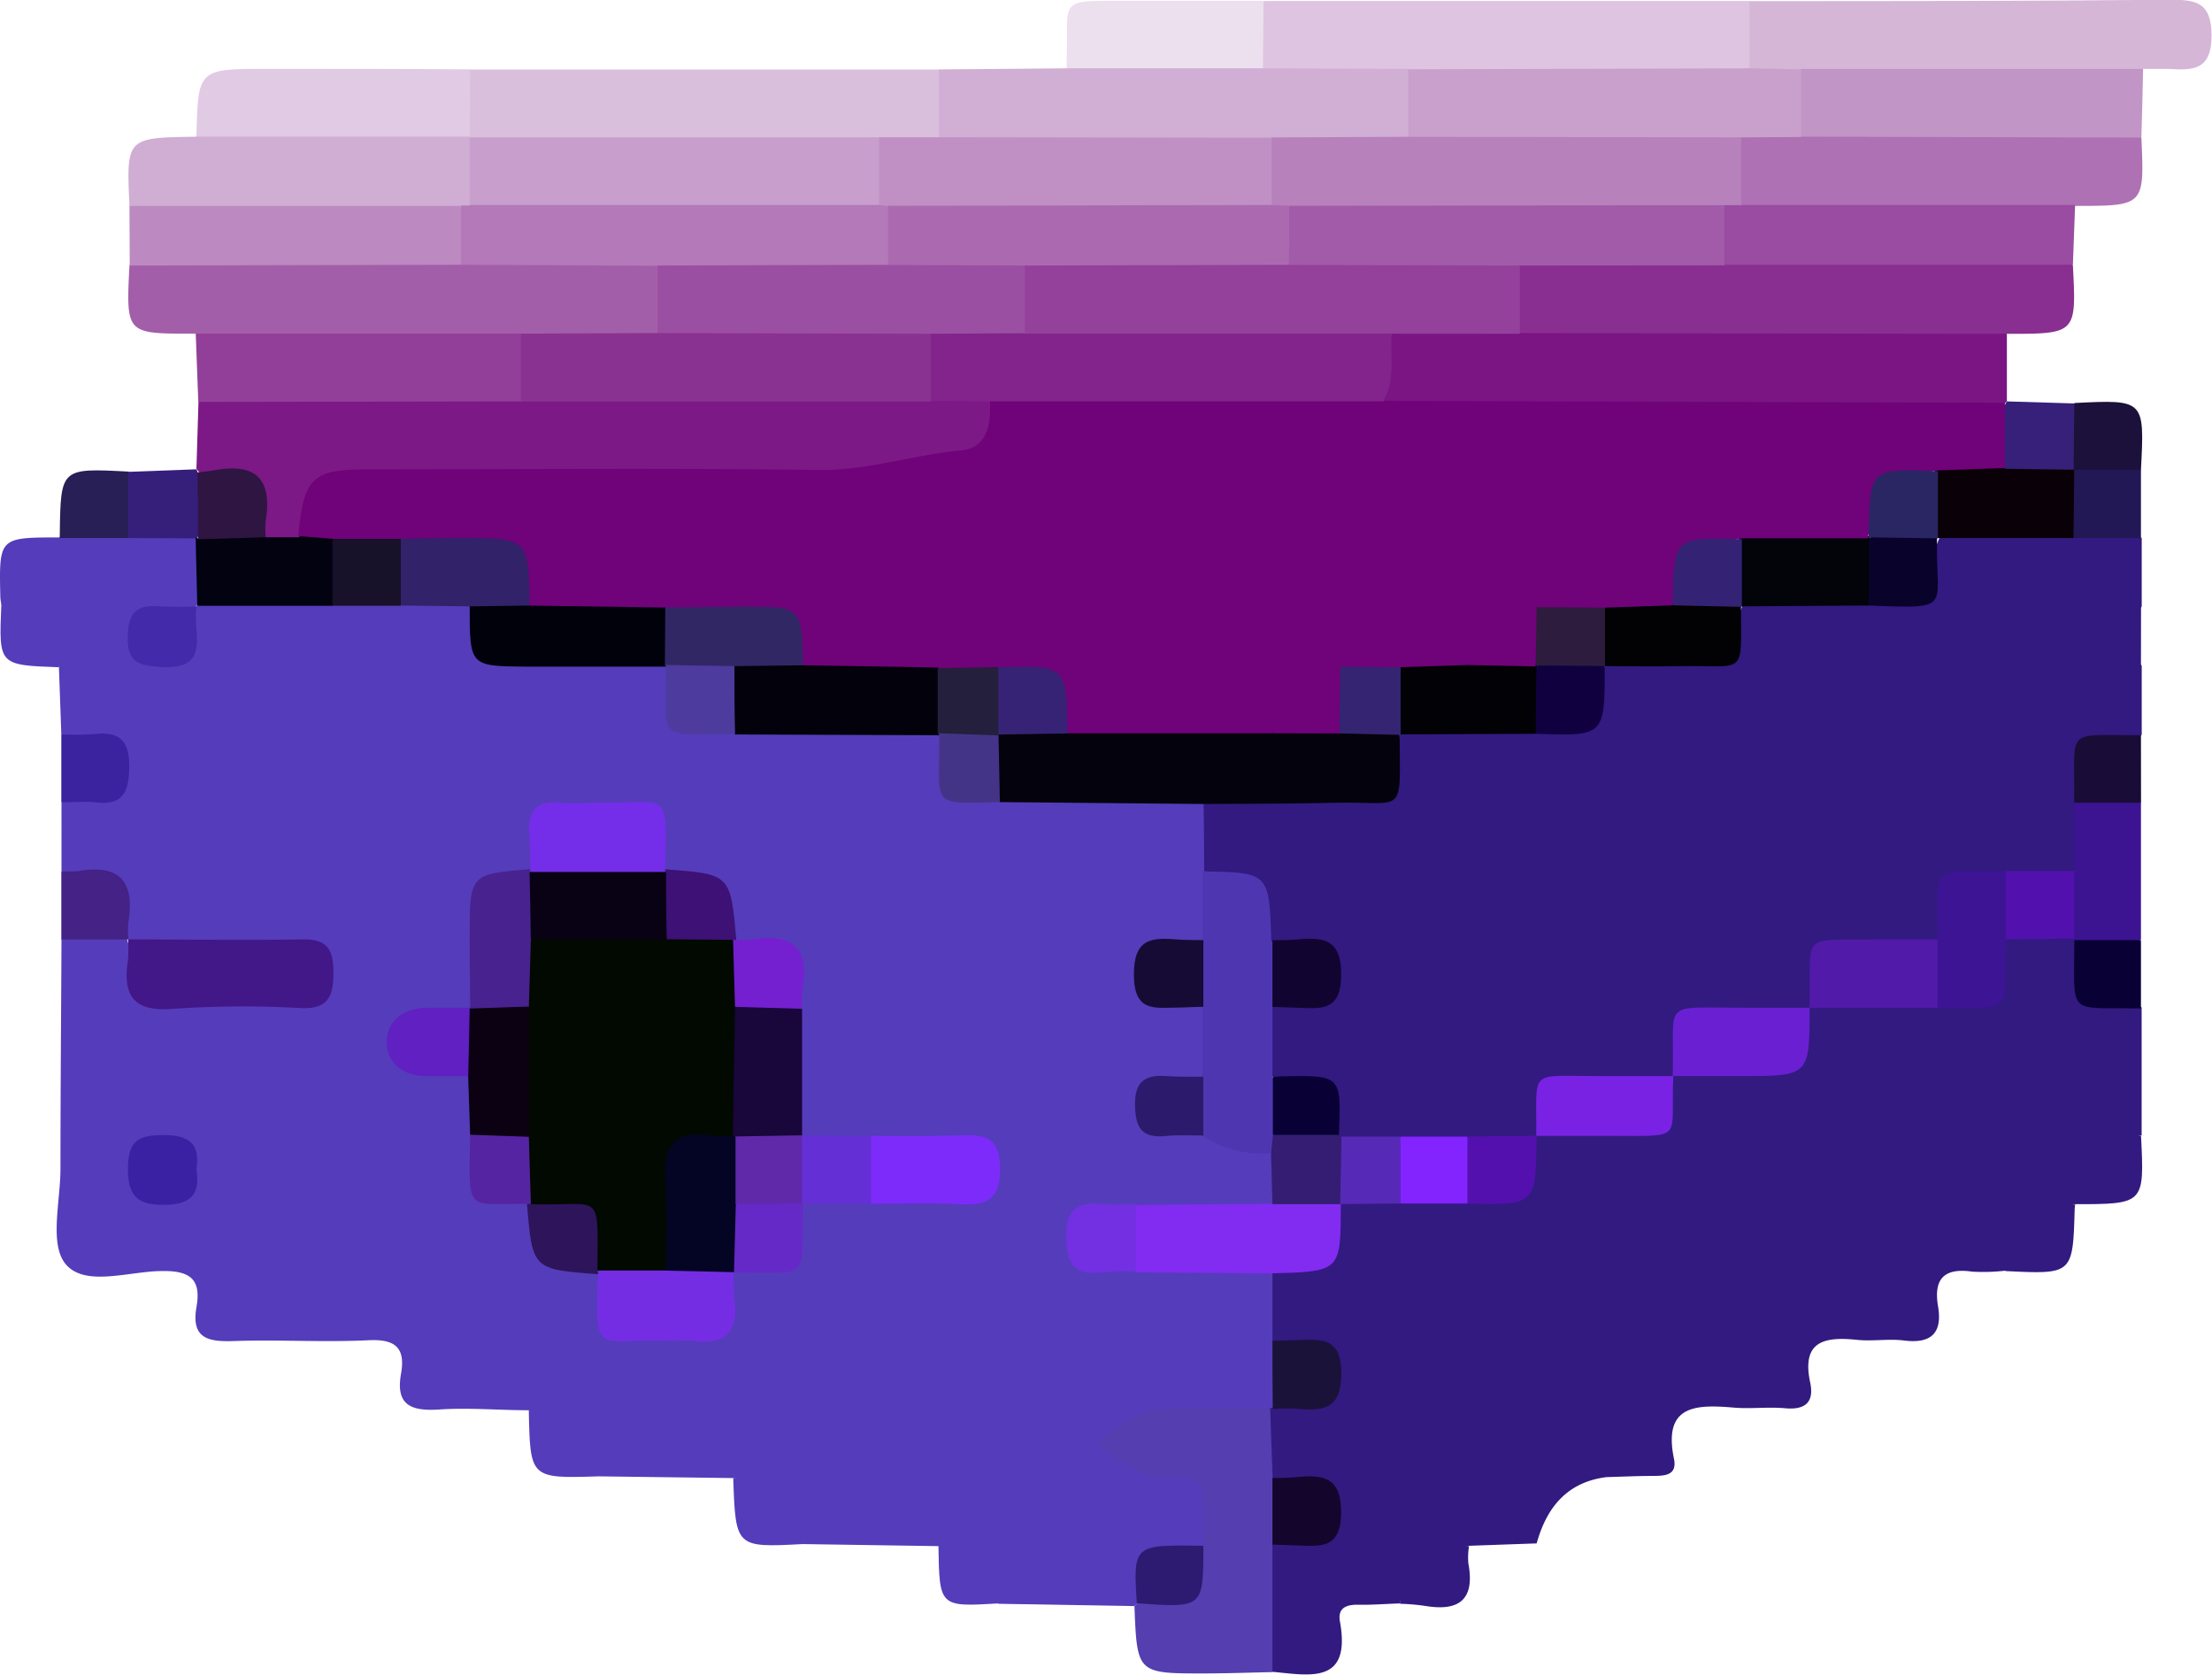 <svg id="Calque_1" data-name="Calque 1" xmlns="http://www.w3.org/2000/svg" viewBox="0 0 259.02 196.11"><defs><style>.cls-1{fill:#553cba;}.cls-2{fill:#321a81;}.cls-3{fill:#7c1986;}.cls-4{fill:#7a1583;}.cls-5{fill:#892f91;}.cls-6{fill:#a35eaa;}.cls-7{fill:#dec4e0;}.cls-8{fill:#dabfdc;}.cls-9{fill:#d1aed4;}.cls-10{fill:#d5b6d7;}.cls-11{fill:#553eaf;}.cls-12{fill:#ae71b4;}.cls-13{fill:#d0add3;}.cls-14{fill:#c295c7;}.cls-15{fill:#923f99;}.cls-16{fill:#994ca1;}.cls-17{fill:#bc89c0;}.cls-18{fill:#e1cae3;}.cls-19{fill:#ecdfee;}.cls-20{fill:#3c1492;}.cls-21{fill:#3b239f;}.cls-22{fill:#190c37;}.cls-23{fill:none;}.cls-24{fill:#442286;}.cls-25{fill:#37207a;}.cls-26{fill:#1c113a;}.cls-27{fill:#090036;}.cls-28{fill:#221855;}.cls-29{fill:#281f56;}.cls-30{fill:#361f7b;}.cls-31{fill:#04020d;}.cls-32{fill:#4f36b1;}.cls-33{fill:#822bf1;}.cls-34{fill:#03010b;}.cls-35{fill:#421788;}.cls-36{fill:#01010c;}.cls-37{fill:#752de4;}.cls-38{fill:#020210;}.cls-39{fill:#742de8;}.cls-40{fill:#312269;}.cls-41{fill:#19063b;}.cls-42{fill:#7d2bfa;}.cls-43{fill:#48228f;}.cls-44{fill:#0c0112;}.cls-45{fill:#6020c2;}.cls-46{fill:#3d1175;}.cls-47{fill:#4d3b9e;}.cls-48{fill:#7420d0;}.cls-49{fill:#150b35;}.cls-50{fill:#1a1238;}.cls-51{fill:#171229;}.cls-52{fill:#7230e2;}.cls-53{fill:#3a21a4;}.cls-54{fill:#6529c7;}.cls-55{fill:#642fd5;}.cls-56{fill:#341d72;}.cls-57{fill:#2e145b;}.cls-58{fill:#5524a3;}.cls-59{fill:#443488;}.cls-60{fill:#2c1a6d;}.cls-61{fill:#432aaa;}.cls-62{fill:#2d1a71;}.cls-63{fill:#6a20d2;}.cls-64{fill:#0a0108;}.cls-65{fill:#3c1494;}.cls-66{fill:#010106;}.cls-67{fill:#511aa9;}.cls-68{fill:#03030a;}.cls-69{fill:#7922e3;}.cls-70{fill:#020204;}.cls-71{fill:#100040;}.cls-72{fill:#5211ae;}.cls-73{fill:#120430;}.cls-74{fill:#09022a;}.cls-75{fill:#8323fe;}.cls-76{fill:#5310ae;}.cls-77{fill:#5629b7;}.cls-78{fill:#14052d;}.cls-79{fill:#70027a;}.cls-80{fill:#82248b;}.cls-81{fill:#8a3292;}.cls-82{fill:#2f1541;}.cls-83{fill:#93419b;}.cls-84{fill:#a25ba9;}.cls-85{fill:#b379b8;}.cls-86{fill:#9b4fa2;}.cls-87{fill:#c9a0cc;}.cls-88{fill:#c89fcc;}.cls-89{fill:#c090c4;}.cls-90{fill:#b781bc;}.cls-91{fill:#372375;}.cls-92{fill:#342472;}.cls-93{fill:#312765;}.cls-94{fill:#241f3c;}.cls-95{fill:#020901;}.cls-96{fill:#040424;}.cls-97{fill:#090215;}.cls-98{fill:#5f29aa;}.cls-99{fill:#2a2664;}.cls-100{fill:#342275;}.cls-101{fill:#2d1c3d;}.cls-102{fill:#ab6ab0;}</style></defs><path class="cls-1" d="M132.81,188.06l-15.91-.27c-.92-3.71-3.44-5.78-7-6.75L94,180.8c-1-4.34-3.66-7-8.14-7.73l-15.77-.2c-1.18-4.21-3.57-7.14-8.17-7.74-3.49,0-7-.32-10.46-.09-3.24.21-5.17-.43-4.5-4.19.53-3-.63-4.07-3.78-3.92-5.3.26-10.63-.09-15.94.1-3,.1-4.86-.41-4.23-4,.56-3.19-.7-4.25-4-4.2-3.89,0-9.1,1.94-11.36-.86-1.88-2.35-.57-7.31-.57-11.11,0-9,.08-17.94.12-26.91,2.51-1.9,5.07-1.76,7.64-.16,1.49,6.57,6.14,7.48,11.87,6.75,2.28-.28,4.63,0,6.94-.1,1.64-.1,3.58-.09,3.48-2.5s-2-2.37-3.65-2.44c-4.14-.18-8.28,0-12.41-.09-2,0-4,.23-5.72-1.12-.24-.23-.63-.45-.65-.72-.38-4.64-3.53-6.5-7.5-7.57V94c1-1,2.33-1.15,3.63-1.33s2.56-.75,2.66-2.4c.12-1.88-1-2.65-2.66-2.88C9.5,87.2,8.16,87.1,7.18,86L6.9,78.13a9.53,9.53,0,0,0-6.75-7.2c0-.33-.1-.65-.11-1-.16-7-.16-7,6.88-7,2.43-1.87,5.27-1.4,8-1.39s5.58-.48,8.08,1.21a7,7,0,0,1,.56,7.48c-1.08,1.74-2.9,1.89-4.67,2.17-1.21.2-2.21.72-2.23,2.14A1.65,1.65,0,0,0,18,76.38c1.4.32,2.65.1,3.27-1.36.68-1.62.71-3.57,2.49-4.61,4.92-1.69,10-.67,15-.83,2.74-.08,5.48-.11,8.23,0s5.53-.45,8.06,1.06c1.28,5.42,5,6.29,10,6,4.19-.23,8.57-.93,12.67.92.36.33.87.67.9,1.14.33,5.18,3.38,6.59,8,5.87,7.58.18,15.21-1,22.73.77A3,3,0,0,1,111,87.72c.15,4.57,3,5.24,6.72,4.85,7.75.31,15.56-1.28,23.21,1,2.08,2.43,1.49,5.35,1.5,8.16,0,2.64.35,5.32-.76,7.85-.8,1.27-2.13,1.46-3.45,1.68-1.63.27-3.54.29-3.6,2.59-.08,2.64,2.07,2.58,3.84,2.89a4.52,4.52,0,0,1,3.09,1.44,9.07,9.07,0,0,1,.19,7.24c-1.1,1.89-3.1,1.63-4.84,2-1.23.26-2.28.8-2.19,2.23s1.29,1.76,2.49,1.91,2.66.09,4,.39c2.76,1.21,6,1.11,8.39,3.31a5.53,5.53,0,0,1-.49,6.05c-4.91,2.2-10.08.85-15.12,1.12a36,36,0,0,0-4.87,0c-1.44.14-2.48.8-2.51,2.43a2.37,2.37,0,0,0,2.38,2.56,34.66,34.66,0,0,0,4.89.08c5,.21,10.17-1,15.09,1,2,2.34,1.44,5.17,1.46,7.88s.25,5.24-.55,7.79a3,3,0,0,1-1,1.27c-3,1.36-6.17.71-9.28.82-2.82.1-5.61.17-8,2.53,1,1.74,2.79,2.11,4.45,2.54,6.62,1.7,7.32,2.92,5.37,9.64-3.3,1.4-7.71,1.47-7.93,6.58Z"/><path class="cls-2" d="M141,102c0-2.61,0-5.22-.07-7.83,1.77-2,4.19-1.49,6.43-1.61a30.54,30.54,0,0,1,5.41,0c5.55.7,10-.32,11.17-6.75,4.92-2.41,10.15-1,15.24-1.23,5.77,1.41,7.59-2.28,8.78-6.8a8.22,8.22,0,0,1,6.15-1.13c5.06.74,8.48-.9,10-6,4.61-2.08,9.45-.91,14.19-1.08,6.14,1.67,7.3-3,9-7.06,5.05-1.89,10.27-.77,15.42-.94,2.76.1,5.66-.64,8.07,1.44v8c-1.45,2.26-6.24-.13-6,3.72.19,3.18,4.48,1.14,6,3.23v8.07c-.24.22-.48.54-.77.56-5,.42-6.4,3.39-5.65,7.91,0,2.62.43,5.3-1.13,7.68-2.37,1.67-5.07,1.23-7.7,1.22-5.76-1.43-7.36,2.26-8.29,6.77-2.16,1.59-4.72,1.39-7.09,1.14-4.63-.49-7.13,1.23-7.35,6a3,3,0,0,1-1,1.23c-2.48,1.21-5.14.79-7.74.83-6,.1-6,.07-7.28,6a3,3,0,0,1-1,1.19c-2.68,1.21-5.56,1-8.31.73-4-.32-6.29,1.13-6.75,5.21a2.78,2.78,0,0,1-1.15,1.18c-2.46,1-5,.67-7.6.71s-5.08.06-7.61,0c-2.24,0-4.5.18-6.67-.57a2.83,2.83,0,0,1-1.23-1c.28-5.73-5.2-5-8.07-7.14a9,9,0,0,1,0-7.3c1.06-1.54,2.77-1.5,4.35-1.75s2.8-.94,2.71-2.8c-.08-1.61-1.2-2.16-2.6-2.38s-2.94-.22-4.12-1.28C148.23,105.4,145.26,103.06,141,102Z"/><path class="cls-2" d="M149,157l0-8c.19-.27.41-.63.69-.64,4.51-.21,6.43-2.82,6.62-7.08a2.66,2.66,0,0,1,1.17-1.08c2.17-.84,4.43-.62,6.67-.66,2.5-.08,5-.07,7.48,0,5.78,1.6,6.87-2.72,8.31-6.59l0,0c1.93-1.75,4.38-1.67,6.63-1.41,4.71.54,8.09-.73,9.42-5.64l-.07.06a6.58,6.58,0,0,1,5.61-1.42c5.4.71,9.31-.66,10.42-6.61l0,0c4.5-2.78,9.46-1.12,14.21-1.45,6.11,0,6.11,0,8.53-6.72,2.33-1.59,4.84-1.33,7.38-.73a3.13,3.13,0,0,1,1.3.92c.2,4.75,3.13,7,7.41,8v15c-4.46.86-6.87,3.72-7.83,8l.11.1c-4.5.7-7.09,3.41-8.17,7.73a22.8,22.8,0,0,1-3.95.12c-3.31-.48-4.54.87-4,4.06s-.86,4.4-4,4c-1.79-.22-3.65.11-5.45-.07-3.81-.4-6.57.1-5.52,5,.5,2.38-.66,3.23-3,3-2-.17-4,.1-5.95-.07-4.44-.38-8.31-.32-7,6,.38,1.9-1,2-2.47,2-1.82,0-3.63.09-5.45.14-4.62.59-7,3.57-8.16,7.76L172,181c-3.64,1.13-7.21,2.32-8.09,6.75-1.66.05-3.31.19-5,.15-1.47,0-2.28.54-2,2,1.33,7.44-3.61,6.24-8,5.85-2.67-4.6-1.68-9.41-.83-14.21.92-1.7,2.66-1.73,4.26-2s2.94-.77,2.9-2.7-1.51-2.32-3.05-2.56-3-.31-4-1.69c-1.06-2.65-1.19-5.23.45-7.71l.31,0c1-1.07,2.33-1.17,3.65-1.35,1.69-.24,2.82-1,2.7-2.9-.11-1.65-1.27-2.19-2.71-2.38A5.94,5.94,0,0,1,149,157Z"/><path class="cls-3" d="M23,54.91l.24-7.83c1.54-1.6,3.57-1.59,5.54-1.6,10.74,0,21.48-.19,32.21.08,15.88-.18,31.76-.24,47.63,0,2.56,0,5.19-.43,7.51,1.15,1.17,4.51.19,6.53-4.26,7.58a70.79,70.79,0,0,1-16.73,2.3c-16.27-.1-32.55.14-48.81-.14-5.28-.09-9.09,1.08-10.76,6.45a3.66,3.66,0,0,1-4.07.74c-.59-.33-1.22-.81-1.21-1.45.05-4.63-3-6-6.8-6.7Z"/><path class="cls-4" d="M235,39.09,235,47l-.69.69c-2,1.11-4.17,1-6.32,1q-29.61,0-59.21,0c-2.15,0-4.33.11-6.33-.94-2.14-3.13-1.19-6.1.48-9,5-2.14,10.16-.85,15.27-1.08,17.09-.31,34.19-.1,51.28-.1C231.44,37.47,233.5,37.44,235,39.09Z"/><path class="cls-5" d="M235,39.09,177.9,39a6.84,6.84,0,0,1-.08-8.32c4.06-2.16,8.45-1,12.7-1.2,3.8-.16,7.62-.16,11.43.06,11.74-.27,23.48-.09,35.22-.08,2,0,4,0,5.56,1.59C243.15,39.09,243.15,39.09,235,39.09Z"/><path class="cls-6" d="M22.92,39.07h-.49c-7.68,0-7.68,0-7.27-8,1.54-1.58,3.56-1.62,5.54-1.62,11.05,0,22.1-.19,33.15.08,6-.22,12-.09,17.94-.06a8.77,8.77,0,0,1,5.26,1.2,7.59,7.59,0,0,1,.21,8.52c-5.3,2.59-10.92,1-16.4,1.3-10.77.28-21.54.09-32.32.1C26.54,40.63,24.55,40.47,22.92,39.07Z"/><path class="cls-7" d="M148,.12l56.95,0a6.67,6.67,0,0,1,0,8.3,8.83,8.83,0,0,1-5.22,1.17c-11.51,0-23,.19-34.55-.09-5.75-.29-11.63,1.21-17.26-1.12A6.65,6.65,0,0,1,148,.12Z"/><path class="cls-8" d="M55,8.14l55,0c1.93,2.66,1.79,5.37.21,8.12-2.28,1.64-4.9,1.21-7.44,1.23-15.5-.06-31,.69-46.51-.4a4.28,4.28,0,0,1-1.61-1C53.29,13.4,53.08,10.72,55,8.14Z"/><path class="cls-9" d="M109.94,16c0-2.62,0-5.25,0-7.87L124.89,8a37,37,0,0,1,23,0l17.05.07a6.9,6.9,0,0,1,.13,8.27c-5.29,2.34-10.85.91-16.3,1.17-11.09.28-22.18.1-33.27.09C113.53,17.62,111.48,17.67,109.94,16Z"/><path class="cls-10" d="M204.87,8q0-3.93,0-7.87c16.41,0,32.83,0,49.24-.16,3.08,0,4.83.3,4.86,4.17,0,4.16-2.23,4.09-5.06,3.93-1,0-2,0-3,0-1.62,1.37-3.59,1.56-5.58,1.56-11.36,0-22.72.21-34.07-.11C209.08,9.46,206.7,9.92,204.87,8Z"/><path class="cls-11" d="M149,180.86,149,195.79c-2.65.06-5.29.15-7.94.16-7.91,0-7.91,0-8.22-7.89l.31-.29c3.79-.87,6.94-2.46,7.79-6.73,0-1.65,0-3.31,0-5,.07-2-.6-3.22-2.81-3.1-.33,0-.67,0-1,0-3.53.18-6-1.92-8.61-3.85,2.38-2.56,5.17-4.2,8.8-4.17,3.81,0,7.61,0,11.42,0q.13,4.06.29,8.13A6.41,6.41,0,0,1,149,180.86Z"/><path class="cls-12" d="M250.75,16.11c.36,8,.36,8-7.76,8a7.07,7.07,0,0,1-4.6,1.52q-15.07.18-30.14,0A7.67,7.67,0,0,1,204,24.51c-2.11-2.72-1.95-5.57-.48-8.5,2.27-1.88,5-1.39,7.61-1.41,11.36-.29,22.72-.1,34.08-.1C247.19,14.5,249.2,14.56,250.75,16.11Z"/><path class="cls-13" d="M15.16,24.12c-.37-8-.37-8,7.79-8.11a5.84,5.84,0,0,1,3.63-1.41q12.39-.37,24.78,0A5.52,5.52,0,0,1,55,16v.07c1.91,2.65,1.77,5.36.27,8.13a4.52,4.52,0,0,1-1.69.93c-11.58,1-23.19.37-34.79.35A4.87,4.87,0,0,1,15.16,24.12Z"/><path class="cls-14" d="M250.75,16.11,210.88,16a6.23,6.23,0,0,1,0-7.93l40.07,0C250.9,10.76,250.83,13.43,250.75,16.11Z"/><path class="cls-15" d="M22.92,39.07H61A6.26,6.26,0,0,1,61,47l-37.78.06Z"/><path class="cls-16" d="M203.88,24l39.11,0c-.09,2.33-.17,4.67-.26,7l-40.85,0a5.89,5.89,0,0,1-.41-6.8A1.68,1.68,0,0,1,203.88,24Z"/><path class="cls-17" d="M15.16,24.12l38.84,0A5.23,5.23,0,0,1,54,31l-38.81.09Z"/><path class="cls-18" d="M55,16H23c.18-7.93.18-7.95,8.36-7.94,7.9,0,15.8,0,23.7.06Z"/><path class="cls-19" d="M147.89,8l-23,0c.33-8.57-1.56-7.87,7.84-7.9,5.08,0,10.16,0,15.24,0C147.94,2.76,147.92,5.39,147.89,8Z"/><path class="cls-20" d="M242.87,102V94c2.62-1.77,5.23-1.91,7.83,0q0,8,0,16c-2.59,1.91-5.19,1.78-7.8,0l-.06-.16A6.24,6.24,0,0,1,242.87,102Z"/><path class="cls-21" d="M7.18,86a37.34,37.34,0,0,0,4-.05c3.1-.34,4,1.08,3.95,4s-.85,4.37-3.95,4c-1.3-.14-2.64,0-4,0Z"/><path class="cls-22" d="M250.71,94l-7.83,0c.15-8.94-1.37-7.89,7.82-7.92Z"/><path class="cls-23" d="M179.79,180.89a3.87,3.87,0,0,0,.05-.49c.24-7.67.24-7.67,8.11-7.27C187.84,181.08,187.84,181.08,179.79,180.89Z"/><path class="cls-24" d="M15,110H7.18V102a12,12,0,0,0,2,0c4.95-.87,6.62,1.37,5.85,6a12,12,0,0,0,0,2Z"/><path class="cls-1" d="M85.86,173.07c8-.25,8-.25,8.14,7.73C86.14,181.21,86.14,181.21,85.86,173.07Z"/><path class="cls-25" d="M235,47l7.91.24c1.8,2.33,1.45,4.85.66,7.41a2.8,2.8,0,0,1-1.28,1.2c-2.69.76-5.34,1.08-7.79-.73-1.31-2.67-1.58-5.29.34-7.83Z"/><path class="cls-1" d="M61.92,165.13c7.87-.38,7.87-.38,8.17,7.74C62.08,173.12,62.08,173.12,61.92,165.13Z"/><path class="cls-26" d="M242.82,55c0-2.6.05-5.21.08-7.81,8.23-.41,8.23-.41,7.8,7.83C248.07,56.93,245.44,57,242.82,55Z"/><path class="cls-27" d="M242.9,110.08l7.8,0q0,4,0,8C241.92,117.91,242.9,119.2,242.9,110.08Z"/><path class="cls-28" d="M242.82,55l7.88,0q0,4,0,8L242.8,63a6.38,6.38,0,0,1,.08-8Z"/><path class="cls-2" d="M234.82,148.83c.15-8,.15-8,8.17-7.73a3.87,3.87,0,0,0-.05.49C242.72,149.22,242.72,149.22,234.82,148.83Z"/><path class="cls-29" d="M15,63l-8,0c0-.16,0-.33,0-.5.11-7.7.11-7.7,8.05-7.28C16.94,57.79,16.85,60.38,15,63Z"/><path class="cls-30" d="M15,63l0-7.75,8-.3.17.41c1.68,2.29,1.39,4.69.41,7.12l-.62.56Z"/><path class="cls-2" d="M242.88,141c.12-9-1.22-7.93,7.83-8C251.11,141,251.11,141,242.88,141Z"/><path class="cls-2" d="M250.7,78c-1.48,0-3-.08-4.45,0-2.64.22-3.42-1-3.42-3.51s.78-3.73,3.42-3.51c1.48.12,3,0,4.46,0Q250.7,74.52,250.7,78Z"/><path class="cls-2" d="M163.93,187.79c.19-7.09-1.63-7,8.09-6.75a8.2,8.2,0,0,0-.08,2c.78,4.2-1,5.68-5.06,5A24.22,24.22,0,0,0,163.93,187.79Z"/><path class="cls-1" d="M.15,70.93c7,.23,7,.23,6.75,7.2C-.14,77.88-.14,77.88.15,70.93Z"/><path class="cls-1" d="M109.89,181c8.15-.18,7-.51,7,6.75C110,188.16,110,188.16,109.89,181Z"/><path class="cls-31" d="M163.89,86c.05,9.77.77,7.8-7.66,8-5.11.13-10.23.1-15.35.14l-23.8-.22c-2.1-2.6-1.94-5.28-.28-8,2.53-1.89,5.47-1.29,8.3-1.34,7.76-.16,15.53-.2,23.29,0,2.67,0,5.34-.1,8,0,2.3.08,4.66-.26,6.85.78Z"/><path class="cls-32" d="M149,117.9v8.2c1.63,2,1.3,4.36,1.09,6.69a3.27,3.27,0,0,1-1.28,2.22,12.38,12.38,0,0,1-8-2,5.3,5.3,0,0,1,0-6.88v-8.19a6.2,6.2,0,0,1,0-7.81q0-4,0-8.1c7.8.14,7.8.14,8.06,8.11A6.39,6.39,0,0,1,149,117.9Z"/><path class="cls-33" d="M157,141c0,7.87,0,7.87-8,8.1l-16-.11a6.14,6.14,0,0,1,0-7.9l16-.14C151.67,139.12,154.32,139,157,141Z"/><path class="cls-34" d="M110,86.09,86.08,86c-2.08-2.61-1.94-5.32-.41-8.11C88.22,76,91.14,76.6,94,76.57c5.25.21,10.58-.94,15.73.9,2.24,2.42,1.86,5.14.91,7.92Z"/><path class="cls-35" d="M15,110c6.79,0,13.59.11,20.38,0,2.91-.07,3.66,1.14,3.66,3.84s-.51,4.34-3.8,4.2a119.45,119.45,0,0,0-14.9.08c-4.59.39-6-1.41-5.36-5.63A18.75,18.75,0,0,0,15,110Z"/><path class="cls-36" d="M78,78.06c-5.46,0-10.91,0-16.37,0C55,78,55,78,55,71c2.08-1.93,4.66-1.37,7.11-1.44,5.2.19,10.47-.91,15.58.85,2.08,2.07,1.86,4.45,1,6.93Z"/><path class="cls-37" d="M85.9,149a24.54,24.54,0,0,0,.09,3c.56,3.9-1,5.59-5,5a31,31,0,0,0-3.48,0c-7.65-.22-7.81,1.91-7.5-7.77l.51-.67c2.33-1.29,4.88-.81,7.36-.91,2.49.09,5-.35,7.4.8Z"/><path class="cls-38" d="M31.12,62.91l3.85,0a3.4,3.4,0,0,1,4.35.09c1.45,2.72,1.62,5.38-.36,7.94l-15.91,0,.05,0c-.06-2.66-.13-5.32-.19-8l.28.16C25.77,61,28.43,61.27,31.12,62.91Z"/><path class="cls-39" d="M62.09,101.77c0-1.32,0-2.65-.11-4-.24-2.66.67-4.07,3.59-3.8,1.63.15,3.29,0,4.94,0,7.43.2,7.77-1.93,7.37,7.77l-.51.67c-4.64,1.57-9.35,1.08-14.06.42A2.36,2.36,0,0,1,62.09,101.77Z"/><path class="cls-40" d="M62,70.91,55,71l-8.06-.1A6.74,6.74,0,0,1,47,62.62c3.06-1.75,6.42-1.2,9.66-1.11C63.23,61.71,64.87,64.69,62,70.91Z"/><path class="cls-41" d="M93.92,118.12q0,7.42,0,14.85l-.6.59a8.79,8.79,0,0,1-7.37-.19,3.56,3.56,0,0,1-1-1.46c-.47-4.8-1.51-9.64.88-14.27C88.65,116.19,91.35,116,93.92,118.12Z"/><path class="cls-42" d="M102,133c3.46,0,6.93.05,10.39-.06,2.73-.09,4.67,0,4.71,3.79s-1.55,4.45-4.75,4.27c-3.45-.2-6.92-.05-10.38-.05A6.17,6.17,0,0,1,102,133Z"/><path class="cls-43" d="M55.06,118.09c0-2.8-.07-5.6-.06-8.4,0-7.33,0-7.33,7.09-7.92l-.08.36c2,2.37,1.32,5.22,1.4,7.93s.5,5.64-1.2,8.17C59.8,119.69,57.41,119.87,55.06,118.09Z"/><path class="cls-44" d="M55.06,118.09l6.85-.23c2.67,5,2.1,10,.46,15.15a5.48,5.48,0,0,1-7.32-.14L54.82,126a6.57,6.57,0,0,1,.17-8Z"/><path class="cls-45" d="M55,118c-.06,2.67-.12,5.33-.17,8H49.88c-2.72,0-4.66-1.59-4.6-4.07S47.35,118,50.05,118C51.69,118,53.34,118,55,118Z"/><path class="cls-46" d="M77.88,101.79c7.66.56,7.66.56,8.34,8.29-.24.19-.47.39-.7.59-2.73,1-5.41,1.19-7.93-.61-1.37-2.71-1.56-5.37.38-7.92Z"/><path class="cls-47" d="M86,78c0,2.64,0,5.29.08,7.94-9.57.11-8,.75-8.09-7.91l-.13-.17C80.6,76.22,83.32,76,86,78Z"/><path class="cls-48" d="M93.92,118.12l-7.87-.23c-2.11-2.57-1.88-5.19-.23-7.87l.4.06a18.94,18.94,0,0,0,2-.1c4.47-.71,6.57,1,5.77,5.65A17.19,17.19,0,0,0,93.92,118.12Z"/><path class="cls-49" d="M140.91,110.08c0,2.6,0,5.21,0,7.81-1,0-2,.08-3,.09-2.6,0-5.08.62-5.13-3.73s2-4.51,5.15-4.24C138.92,110.09,139.92,110.06,140.91,110.08Z"/><path class="cls-50" d="M149,157l2.93-.08c2.66-.08,5.07-.44,5.13,3.75s-1.91,4.6-5.09,4.29c-1-.09-1.95,0-2.93,0C149,162.33,149,159.68,149,157Z"/><path class="cls-51" d="M46.93,63.13c0,2.6,0,5.2,0,7.8l-8,0q0-3.86,0-7.71C41.6,61,44.26,61.05,46.93,63.13Z"/><path class="cls-52" d="M133,141v7.9A34.28,34.28,0,0,0,129,149c-3.34.41-4.14-1.16-4.16-4.27s1.35-4,4.16-3.77C130.33,141.09,131.65,141,133,141Z"/><path class="cls-53" d="M23,136.9c.47,2.94-.61,4.14-3.74,4.18s-4.3-1-4.28-4.27,1.25-3.9,4.14-3.9S23.49,133.8,23,136.9Z"/><path class="cls-54" d="M94,141c-.07,9.65.78,7.72-8.07,8.05l0-.12c-1.84-2.53-1.66-5.15-.4-7.84,2.43-2,5.07-1.69,7.78-.71C93.53,140.56,93.75,140.77,94,141Z"/><path class="cls-55" d="M102,133l0,7.95H94a6.44,6.44,0,0,1,0-8l0,0Z"/><path class="cls-56" d="M157,141l-8,0q-.08-3-.16-5.89l.21-2.12a6.33,6.33,0,0,1,7.73,0l.28.2a6.39,6.39,0,0,1-.15,7.9Z"/><path class="cls-57" d="M70.05,149.2c-7.7-.57-7.7-.57-8.34-8.21l.72-.65c2.73-1.05,5.68-1.55,7.71.84s1.78,5.13-.17,7.64Z"/><path class="cls-58" d="M55.05,132.87l6.88.24c2.06,2.56,1.85,5.19.23,7.86l-.45,0C54.55,140.86,54.88,142.34,55.05,132.87Z"/><path class="cls-59" d="M116.92,86q.09,4,.16,7.92c-8.45.2-7,.56-7.1-7.84l-.14-.29a6.58,6.58,0,0,1,6.47-.38Z"/><path class="cls-60" d="M140.91,126.08l0,6.88c-1.48,0-3-.09-4.43.06-2.92.29-3.56-1.15-3.57-3.78s1.24-3.41,3.61-3.24C138,126.11,139.44,126.06,140.91,126.08Z"/><path class="cls-61" d="M23.05,70.94c-.66,2.84,2,7.62-4.34,7.15-2.3-.18-3.74-.46-3.75-3.27s.77-4.08,3.67-3.82a44.44,44.44,0,0,0,4.47,0Z"/><path class="cls-62" d="M140.91,181c0,7.29,0,7.29-7.79,6.73C132.69,180.87,132.69,180.87,140.91,181Z"/><path class="cls-63" d="M211.9,118c0,8,0,8-8.16,8l-7.87,0c.25-9-1.56-8,8.15-8Z"/><path class="cls-64" d="M242.88,55c0,2.65-.06,5.31-.08,8l-15.93,0c-.2-.22-.4-.45-.61-.67-1-2.68-1.25-5.31.7-7.74,2.68-1.29,5.32-1.43,7.89.3Z"/><path class="cls-65" d="M234.88,110c-.18,8.92,1.36,8-8,8a6.37,6.37,0,0,1,0-8c.16-8.85-1.36-7.95,8-8A6.31,6.31,0,0,1,234.88,110Z"/><path class="cls-66" d="M179.84,85.92l-16,.07.07.06c-1.94-2.62-1.88-5.34-.39-8.12,2.51-1.89,5.42-1.32,8.24-1.35s5.7-.52,8.22,1.31C181.75,80.61,181.87,83.29,179.84,85.92Z"/><path class="cls-67" d="M226.88,110c0,2.67,0,5.33,0,8l-15,0c.23-9.13-1.31-7.83,8.15-8C222.31,110,224.6,110,226.88,110Z"/><path class="cls-68" d="M218.84,70.9l-15,.1-.61-.69c-.94-2.74-1.31-5.42.87-7.82,5-1.39,9.89-1.74,14.77.31C220.75,65.51,220.87,68.21,218.84,70.9Z"/><path class="cls-69" d="M195.94,126c-.35,7.58,1.48,7-7.18,7l-8.87,0c.09-7.91-1.06-7,7.15-7C190,126,193,126,195.94,126Z"/><path class="cls-70" d="M203.87,71c0,8.35.69,6.86-7.09,7-3,.06-5.92,0-8.87,0l-.61-.66c-.92-2.38-1.11-4.68.69-6.79,2.53-1.42,5.3-.94,8-1s5.56-.51,7.93,1.46Z"/><path class="cls-71" d="M179.84,85.92c0-2.63,0-5.26.08-7.88l.62-.6c2.57-1,5.06-1.14,7.43.54l-.06,0C187.91,86.2,187.91,86.2,179.84,85.92Z"/><path class="cls-72" d="M234.88,110c0-2.65,0-5.31,0-8h8l0,7.9Z"/><path class="cls-73" d="M149,117.9q0-3.91,0-7.81c1,0,2,0,2.93-.09,3.13-.29,5.17,0,5.12,4.24s-2.43,3.84-5.1,3.76Z"/><path class="cls-74" d="M218.84,70.9l0-7.78c.2-.21.41-.42.6-.63,2.58-1.1,5.08-1.21,7.44.55l-.06,0c0,.16,0,.33,0,.49C226.67,71.24,228.82,71.3,218.84,70.9Z"/><path class="cls-75" d="M171.83,140.92H164a5.88,5.88,0,0,1,0-7.83l7.81,0A5.85,5.85,0,0,1,171.83,140.92Z"/><path class="cls-76" d="M171.83,140.92c0-2.62,0-5.23,0-7.85l8.1-.08C179.87,141.12,179.87,141.12,171.83,140.92Z"/><path class="cls-77" d="M164,133.09l0,7.83-7.07.07.15-7.9Z"/><path class="cls-27" d="M156.78,132.89h-7.73c0-2.26,0-4.53,0-6.79.33,0,.66-.06,1-.07C157.08,125.89,157.08,125.89,156.78,132.89Z"/><path class="cls-78" d="M149,180.86v-7.8c1,0,2,0,2.93-.11,3.14-.3,5.16.09,5.11,4.26s-2.44,3.84-5.1,3.75Z"/><path class="cls-79" d="M195.87,70.88l-7.89.27c-2.28,1.69-4.91,1.31-7.47,1.29-4.62-1-7.31,1.12-8.6,5.43l-7.9.25c-2,1.52-4.3,1.37-6.58,1.31-5.55-1.45-7.2,2.24-8.47,6.43l-24,0c-.34-.35-.83-.72-.84-1.16-.13-5.28-3.59-5.71-7.65-5.29-2.31.08-4.62.23-6.63-1.25L94,77.9c-1.46-4.77-4.83-6-9.47-5.48-2.25.26-4.66.29-6.65-1.28L62,70.91C61.89,63,61.89,63,53.77,63c-2.28,0-4.56.06-6.84.09l-8,0-4-.32c.63-6.82,1.64-7.81,8-7.81,17.63,0,35.27-.17,52.91.07,5.74.08,11.09-1.77,16.69-2.29,3.09-.28,3.52-3.08,3.39-5.76,1.54-1.63,3.59-1.59,5.56-1.6q17.4-.12,34.81,0c2,0,4-.06,5.57,1.56l72.91.22q0,3.82,0,7.64l-7.89.28c-4.55.66-7,3.48-8.15,7.75l.08.2H204A9.34,9.34,0,0,0,195.87,70.88Z"/><path class="cls-80" d="M161.92,47l-45.94,0-7-.06a7,7,0,0,1-.17-8.24c3.64-2.08,7.6-1.05,11.44-1.19,12.39-.3,24.79-.11,37.19-.1,2,0,4,0,5.54,1.59C162.75,41.75,163.48,44.54,161.92,47Z"/><path class="cls-81" d="M109,39.08c0,2.64,0,5.29,0,7.93H61l0-7.94L77,39a5.62,5.62,0,0,1,3.63-1.43q12.4-.37,24.82,0A4.66,4.66,0,0,1,109,39.08Z"/><path class="cls-82" d="M31.12,62.91l-7.93.24q0-3.91-.07-7.83c.66-.08,1.32-.14,2-.26,4.79-.88,6.78,1,6,5.87A9.42,9.42,0,0,0,31.12,62.91Z"/><path class="cls-83" d="M162.93,39.07l-43,0a6.79,6.79,0,0,1,0-8.33c1.73-1.21,3.74-1.21,5.72-1.2,8.43,0,16.86-.18,25.29.08,7.15-.25,14.3-.11,21.46-.07,2,0,4-.06,5.57,1.59l0,7.94Z"/><path class="cls-84" d="M177.93,31.09l-27-.07c-1.78-2.49-1.83-4.95.09-7.39,1.91-1.24,4.09-1.16,6.23-1.17q19.08-.06,38.15,0c2.28,0,4.68-.25,6.53,1.61l0,7Z"/><path class="cls-85" d="M54,31l0-6.94,1,0a5.43,5.43,0,0,1,3.64-1.42c14.62,0,29.24-.66,43.85.31a4.69,4.69,0,0,1,1.76.94,6.43,6.43,0,0,1-.24,7.56c-9,1.77-18,2.39-27-.33Z"/><path class="cls-86" d="M77,31.09l27-.08c5.35-2.24,10.7-2.5,16,.08,0,2.65,0,5.29,0,7.93l-11,.06L77,39Z"/><path class="cls-87" d="M210.91,8.11l0,7.93-7,.05a7.31,7.31,0,0,1-5.11,1.54q-14.42.14-28.83,0c-1.82,0-3.68-.09-5.06-1.59l0-7.93L204.87,8Z"/><path class="cls-88" d="M102.93,24,55,24c0-2.64,0-5.29,0-7.93l48,0A6.22,6.22,0,0,1,102.93,24Z"/><path class="cls-89" d="M102.93,24c0-2.64,0-5.29,0-7.93l7,0,39,.06a6.72,6.72,0,0,1,0,8.36c-1.9,1.26-4.08,1.18-6.22,1.19q-16.06.06-32.14,0c-2.29,0-4.66.15-6.58-1.55Z"/><path class="cls-90" d="M148.9,24c0-2.64,0-5.28,0-7.91l16-.07,39,.06,0,7.94-2,0L151,24.1A1.46,1.46,0,0,1,148.9,24Z"/><path class="cls-79" d="M149,85.86c0-8.85-1.22-7.8,8-7.79,1.85,2.62,1.93,5.22-.08,7.81Z"/><path class="cls-91" d="M116.9,78.11c8-.21,8-.21,8.09,7.77l-8.07.13,0,0A6.35,6.35,0,0,1,116.9,78.11Z"/><path class="cls-92" d="M156.85,85.88c0-2.61.06-5.21.08-7.82l7.08.06c0,2.64,0,5.29,0,7.93Z"/><path class="cls-93" d="M77.9,71.14c3.1,0,6.2-.1,9.3-.1,6.68,0,6.68,0,6.82,6.86L86,78l-8.14-.14C77.87,75.64,77.89,73.39,77.9,71.14Z"/><path class="cls-94" d="M116.9,78.11q0,4,0,8l-7.1-.25,0-7.63Z"/><path class="cls-95" d="M62.16,141q-.12-3.93-.23-7.86,0-7.64,0-15.25c.08-2.61.15-5.22.23-7.83,5.3-2.53,10.61-2.28,15.94-.08l7.74.07c.08,2.63.15,5.25.23,7.87q-.14,7.52-.26,15a3.4,3.4,0,0,1-2.54,1.31c-3.24.28-3.77,2.36-3.87,5.11-.13,3.18.91,6.58-1.44,9.43l-8,0C70,139.15,70.6,141.28,62.16,141Z"/><path class="cls-96" d="M77.94,148.78a101.67,101.67,0,0,0,0-10.33c-.43-4.3,1-6.19,5.42-5.47a12.68,12.68,0,0,0,2.46,0l.34.16a6.8,6.8,0,0,1,0,7.93l-.21,7.89Z"/><path class="cls-97" d="M78.08,110,62.14,110c0-2.63-.09-5.27-.13-7.9H78C78,104.75,78,107.35,78.08,110Z"/><path class="cls-98" d="M86.13,141v-7.93l7.79-.14c0,2.68,0,5.36,0,8Z"/><path class="cls-99" d="M218.81,62.92c0-.16,0-.32,0-.48.16-7.6.16-7.6,8.12-7.27l0,7.87Z"/><path class="cls-79" d="M171.91,77.87c.22-7.09-1.67-7,8-6.77a5.07,5.07,0,0,1-.13,6.83l.1.11Z"/><path class="cls-100" d="M195.87,70.88c.09-8,.09-8,8.1-7.75,0,2.64,0,5.29,0,7.93Z"/><path class="cls-101" d="M179.82,77.93l.12-6.83,8,.05q0,3.41,0,6.83Z"/><path class="cls-102" d="M148.9,24l2.06.09c0,2.31,0,4.61-.05,6.92L120,31.09l-16-.07c0-2.31,0-4.61,0-6.92Z"/></svg>